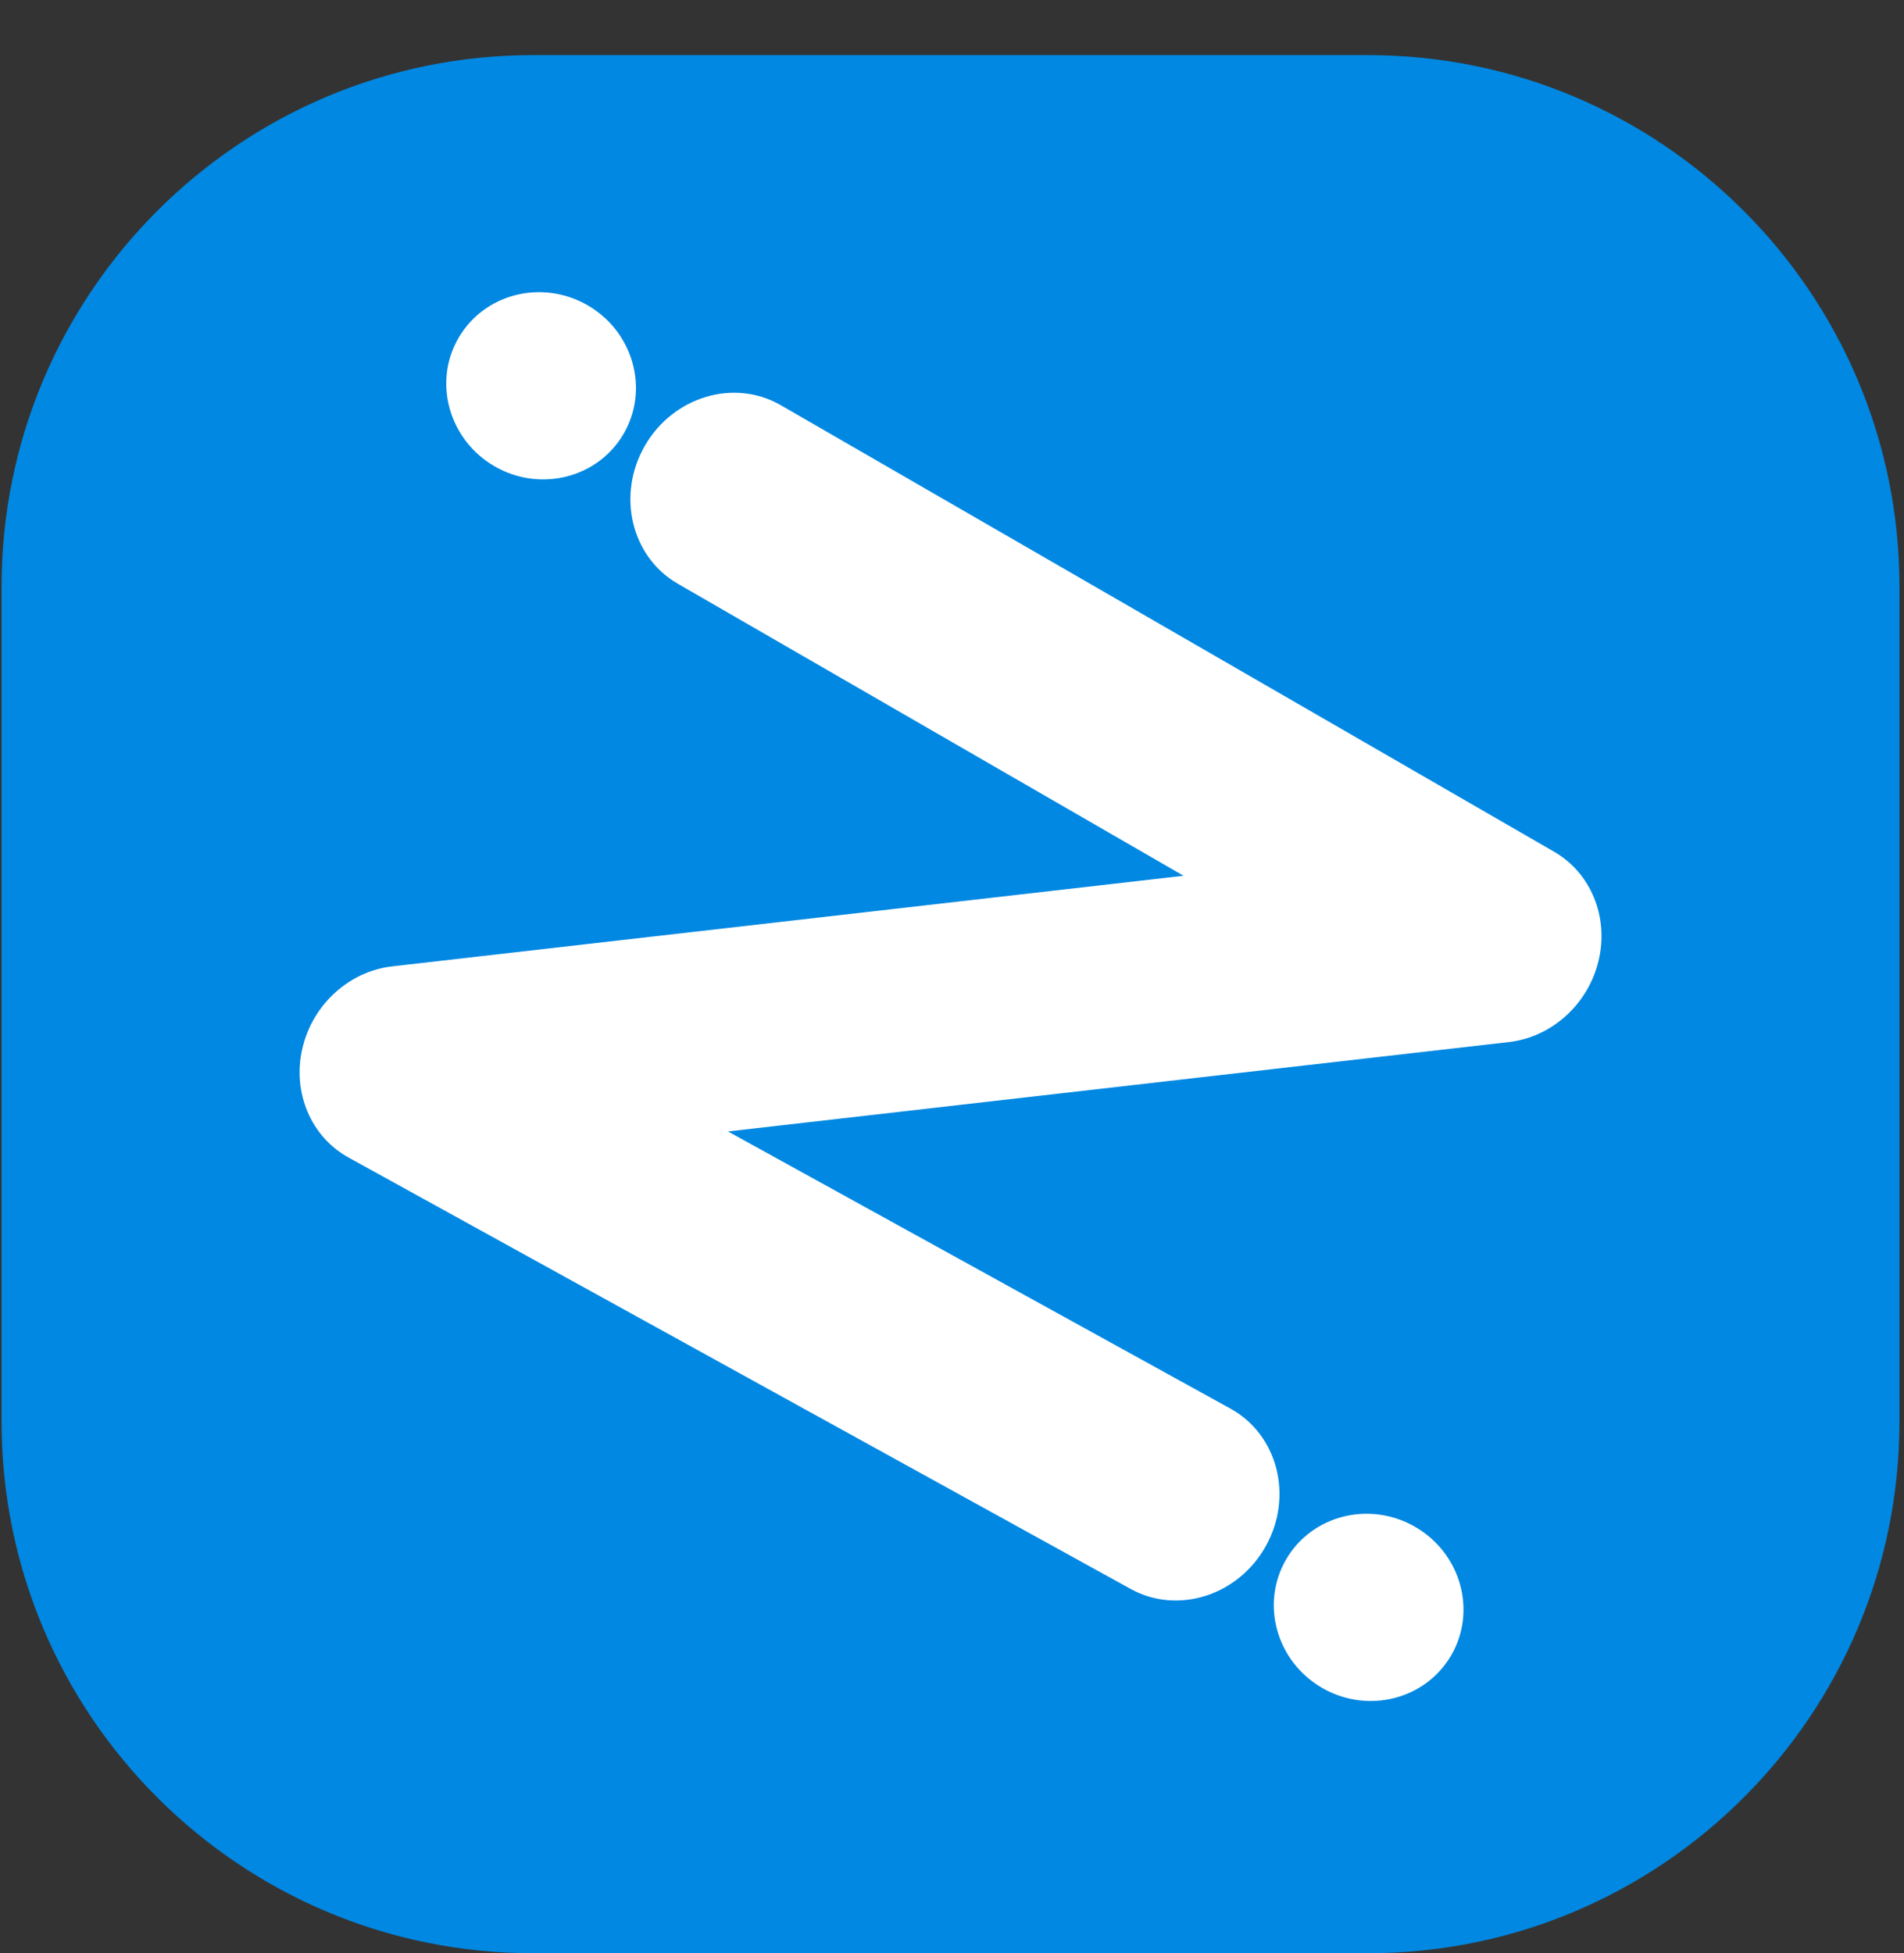 <?xml version="1.0" encoding="UTF-8" standalone="no"?><!DOCTYPE svg PUBLIC "-//W3C//DTD SVG 1.1//EN" "http://www.w3.org/Graphics/SVG/1.1/DTD/svg11.dtd"><svg width="100%" height="100%" viewBox="0 0 311 319" version="1.1" xmlns="http://www.w3.org/2000/svg" xmlns:xlink="http://www.w3.org/1999/xlink" xml:space="preserve" xmlns:serif="http://www.serif.com/" style="fill-rule:evenodd;clip-rule:evenodd;stroke-linejoin:round;stroke-miterlimit:2;"><rect x="0" y="0" width="311" height="319" fill="#333333" stroke="none"/><rect id="Final" x="-80" y="-111" width="1200" height="860" style="fill:none;"/><g><path d="M310.256,95.8l-0,136.4c-0,47.906 -38.894,86.8 -86.8,86.8l-136.4,0c-47.906,0 -86.8,-38.894 -86.8,-86.8l-0,-136.4c-0,-47.906 38.894,-86.8 86.8,-86.8l136.4,0c47.906,0 86.8,38.894 86.8,86.8Z" style="fill:#0088e2;"/><g><path d="M110.7,95.327c-7.606,-4.392 -10.01,-14.488 -5.366,-22.533c4.645,-8.045 14.591,-11.011 22.197,-6.62l126.326,72.935c6.015,3.472 8.953,10.669 7.259,17.78c-1.694,7.112 -7.629,12.495 -14.662,13.3l-127.548,14.597l82.097,45.279c7.691,4.242 10.279,14.282 5.776,22.406c-4.503,8.125 -14.403,11.278 -22.093,7.036l-127.755,-70.46c-6.13,-3.38 -9.194,-10.594 -7.551,-17.774c1.644,-7.18 7.609,-12.639 14.697,-13.45l129.248,-14.793l-82.625,-47.703Z" style="fill:#fff;"/><path d="M95.979,49.856c7.453,4.303 10.101,13.69 5.91,20.949c-4.191,7.259 -13.644,9.659 -21.097,5.356c-7.453,-4.303 -10.101,-13.69 -5.91,-20.949c4.191,-7.259 13.644,-9.659 21.097,-5.356Z" style="fill:#fff;"/><path d="M231.149,249.364c7.453,4.303 10.101,13.69 5.91,20.949c-4.191,7.259 -13.645,9.66 -21.098,5.357c-7.453,-4.303 -10.101,-13.69 -5.91,-20.95c4.191,-7.259 13.645,-9.659 21.098,-5.356Z" style="fill:#fff;"/></g></g></svg>